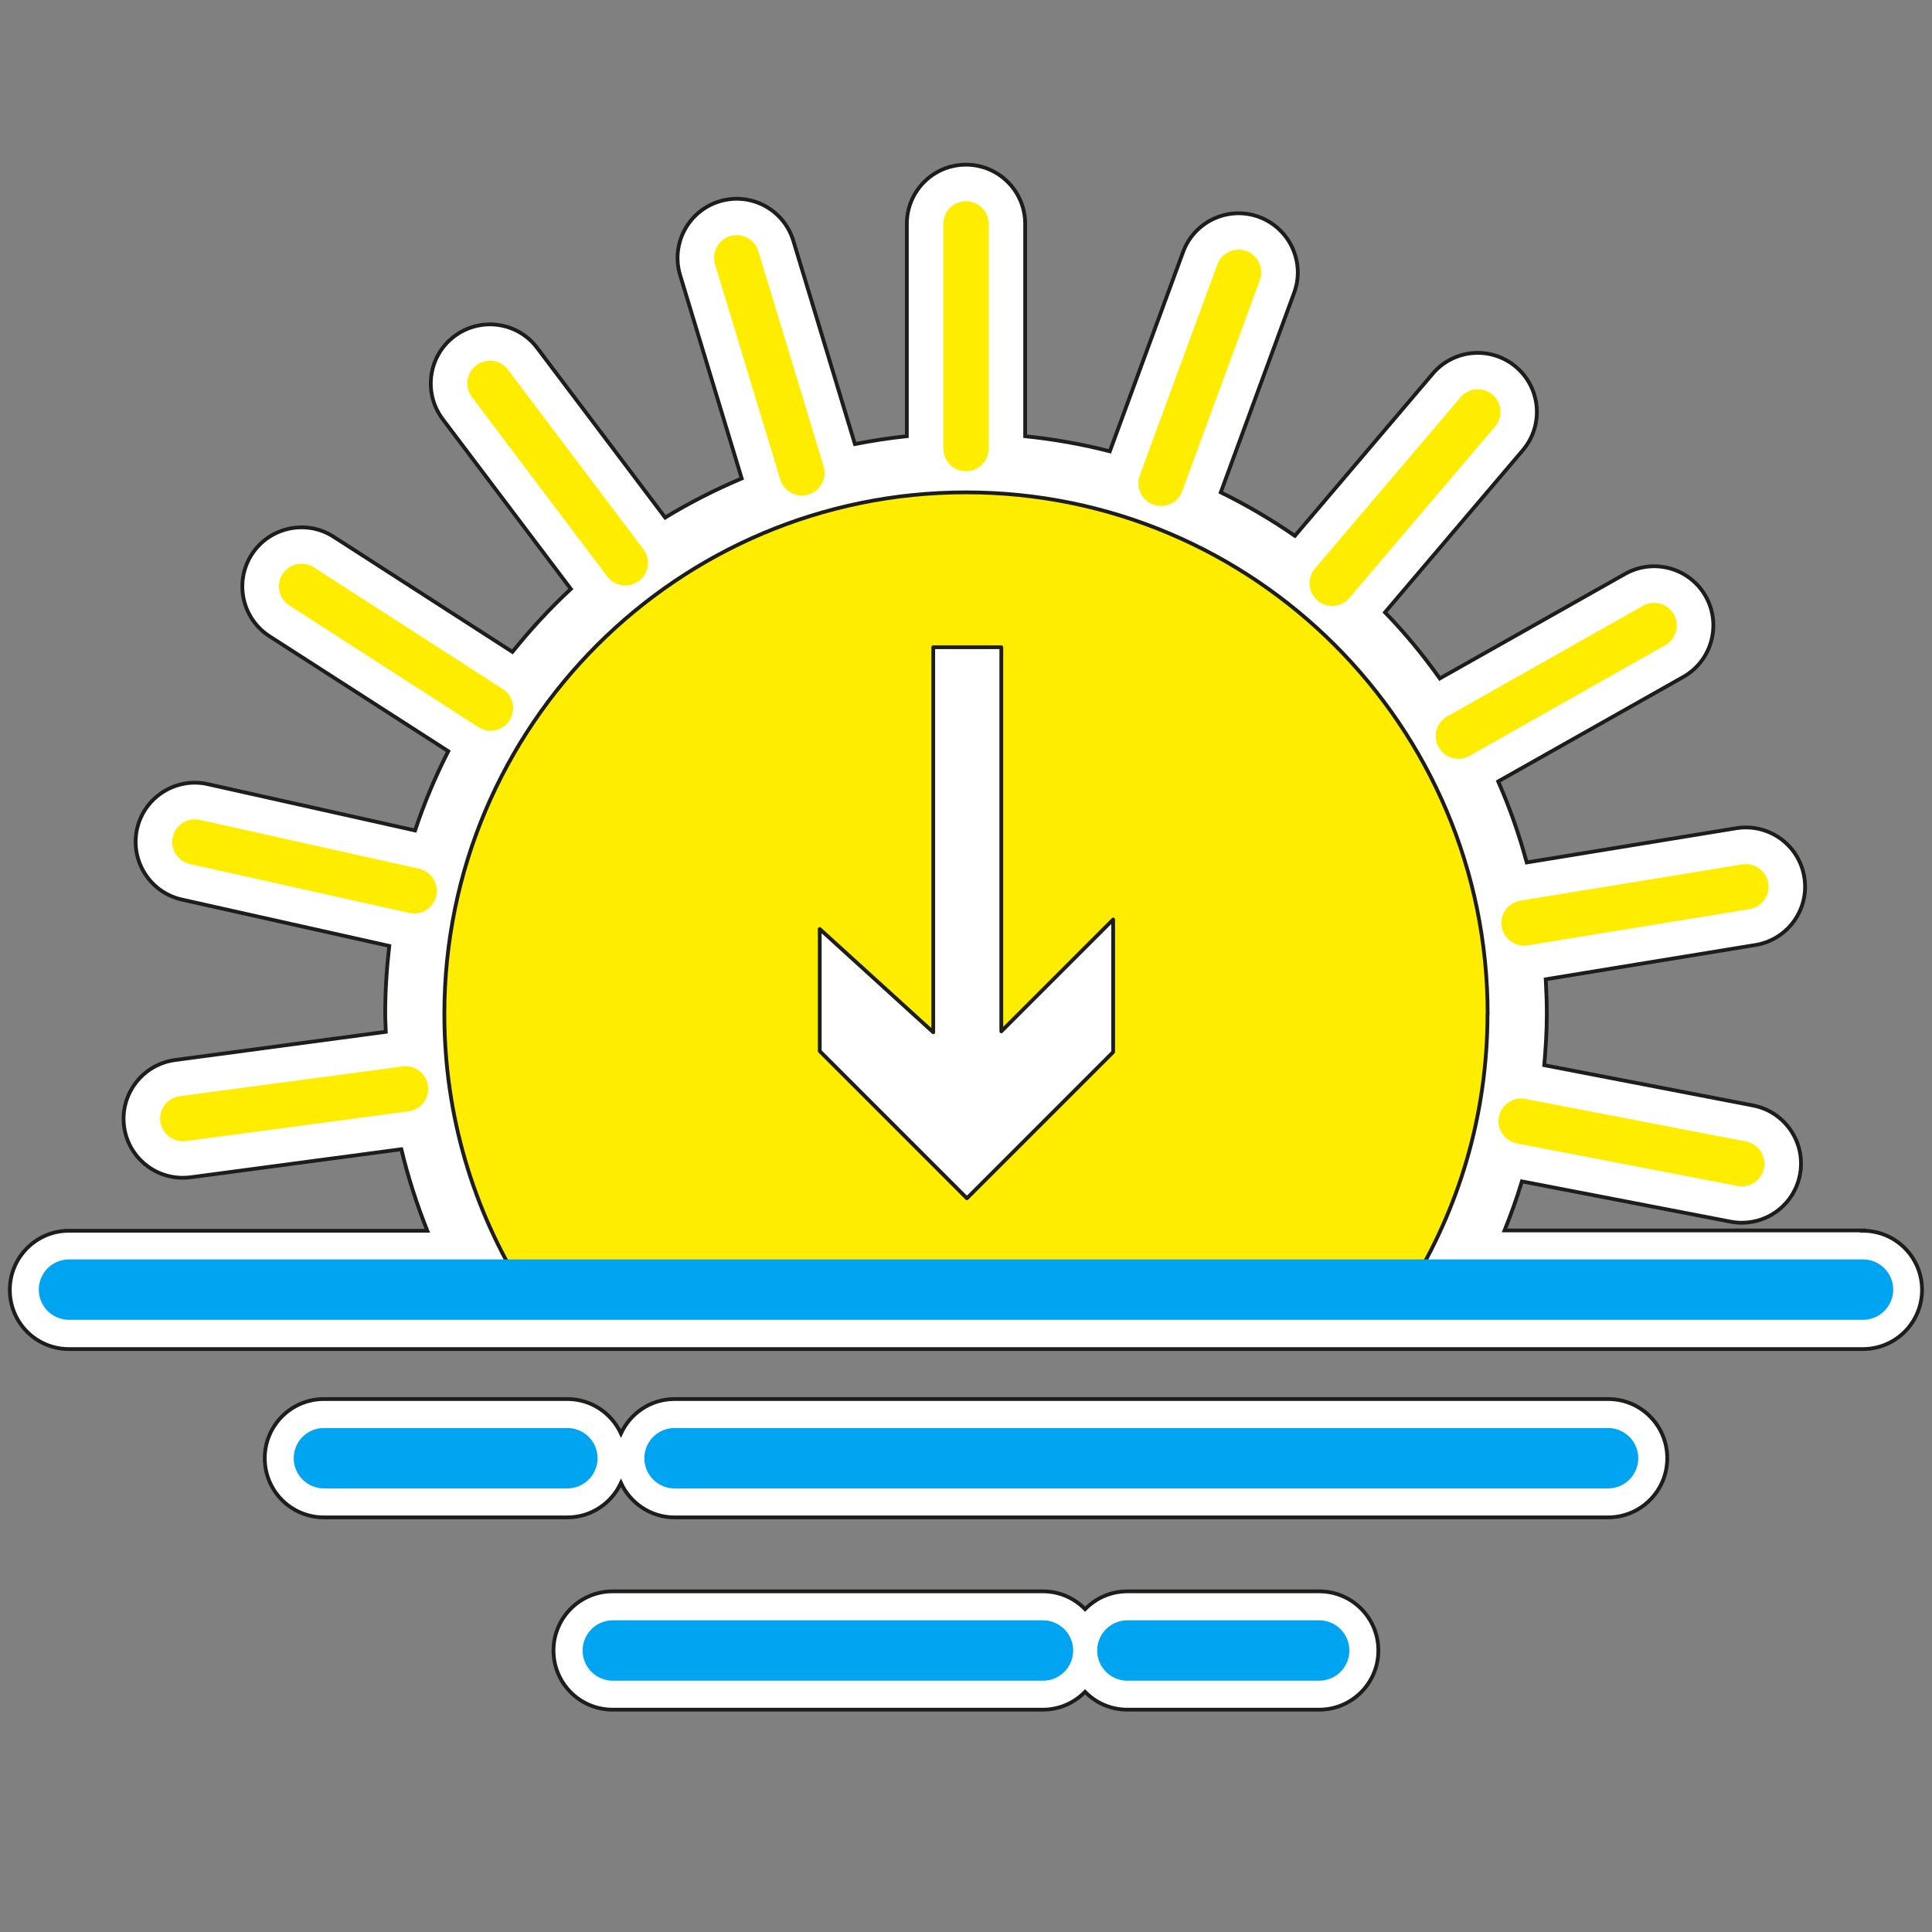 <?xml version="1.0" encoding="UTF-8"?>
<svg id="Capa_14" data-name="Capa 14" xmlns="http://www.w3.org/2000/svg" viewBox="0 0 128 128">
  <rect x="0" y="0" width="128" height="128" fill="#808080" stroke="none"/>
  <defs>
    <style>
      .cls-1 {
        stroke-miterlimit: 10;
      }

      .cls-1, .cls-2 {
        fill: #fff;
      }

      .cls-1, .cls-2, .cls-3 {
        stroke: #1d1d1b;
        stroke-width: .25px;
      }

      .cls-2, .cls-3, .cls-4, .cls-5 {
        stroke-linecap: round;
        stroke-linejoin: round;
      }

      .cls-3, .cls-5 {
        fill: #ffed00;
      }

      .cls-4 {
        fill: none;
        stroke: #00a4f1;
        stroke-width: 4px;
      }

      .cls-5 {
        stroke: #ffed00;
        stroke-width: 3px;
      }
    </style>
  </defs>
  <g>
    <path class="cls-1" d="m123.43,81.52h-23.75c.43-1.07.82-2.15,1.15-3.25l13.83,2.67c.25.05.5.07.75.07,1.84,0,3.48-1.3,3.84-3.18.41-2.12-.98-4.18-3.11-4.59l-13.83-2.67c.1-1.13.17-2.26.17-3.4,0-.77-.03-1.53-.07-2.29l13.89-2.27c2.14-.35,3.59-2.36,3.24-4.5s-2.36-3.58-4.5-3.24l-13.89,2.27c-.5-1.85-1.13-3.64-1.89-5.37l12.26-6.92c1.88-1.06,2.55-3.45,1.49-5.34-1.06-1.88-3.45-2.55-5.34-1.49l-12.28,6.93c-1.1-1.55-2.31-3.02-3.63-4.38l9.13-10.74c1.4-1.65,1.2-4.12-.45-5.52-1.65-1.4-4.12-1.2-5.52.45l-9.13,10.74c-1.56-1.08-3.2-2.04-4.91-2.88l4.86-13.22c.75-2.03-.3-4.28-2.33-5.03-2.03-.74-4.28.29-5.03,2.33l-4.85,13.2c-1.82-.47-3.7-.8-5.61-1v-14.07c0-2.16-1.75-3.92-3.92-3.92s-3.92,1.75-3.92,3.92v14.07c-1.16.12-2.31.3-3.44.52l-4.08-13.47c-.63-2.07-2.81-3.24-4.89-2.61-2.07.63-3.24,2.82-2.61,4.89l4.08,13.47c-1.76.74-3.46,1.61-5.07,2.59l-8.48-11.24c-1.3-1.73-3.76-2.07-5.49-.77-1.73,1.3-2.07,3.76-.77,5.49l8.49,11.25c-1.39,1.29-2.68,2.69-3.87,4.17l-11.85-7.63c-1.82-1.17-4.25-.64-5.42,1.17-1.17,1.82-.65,4.24,1.17,5.42l11.85,7.62c-.86,1.68-1.6,3.44-2.2,5.25l-13.74-3.07c-2.11-.47-4.21.86-4.68,2.97-.47,2.11.86,4.21,2.97,4.68l13.74,3.07c-.17,1.48-.27,2.98-.27,4.51,0,.39.03.79.04,1.18l-13.97,1.87c-2.14.29-3.65,2.26-3.37,4.4.26,1.97,1.94,3.4,3.88,3.4.17,0,.35-.01.52-.03l13.97-1.86c.44,1.84,1.02,3.64,1.72,5.4H4.57c-2.16,0-3.92,1.75-3.92,3.92s1.75,3.92,3.92,3.92h118.85c2.16,0,3.92-1.75,3.92-3.92s-1.75-3.92-3.92-3.92Z"/>
    <path class="cls-1" d="m106.54,92.69h-61.85c-1.58,0-2.93.94-3.55,2.28-.62-1.34-1.97-2.28-3.55-2.28h-16.13c-2.16,0-3.92,1.75-3.92,3.92s1.75,3.92,3.92,3.92h16.13c1.58,0,2.93-.94,3.55-2.28.62,1.34,1.97,2.28,3.55,2.28h61.85c2.16,0,3.92-1.75,3.92-3.92s-1.75-3.92-3.92-3.92Z"/>
    <path class="cls-1" d="m87.4,105.43h-12.71c-1.1,0-2.08.45-2.8,1.18-.71-.73-1.7-1.18-2.8-1.18h-28.5c-2.16,0-3.92,1.75-3.92,3.92s1.75,3.92,3.92,3.92h28.5c1.1,0,2.08-.45,2.8-1.18.71.73,1.7,1.18,2.8,1.18h12.71c2.16,0,3.92-1.75,3.92-3.92s-1.75-3.92-3.92-3.92Z"/>
  </g>
  <g>
    <g>
      <line class="cls-5" x1="64" y1="14.83" x2="64" y2="29.72"/>
      <line class="cls-5" x1="82.06" y1="18.04" x2="76.92" y2="32.02"/>
      <line class="cls-5" x1="97.91" y1="27.29" x2="88.26" y2="38.64"/>
      <line class="cls-5" x1="109.59" y1="41.44" x2="96.62" y2="48.77"/>
      <line class="cls-5" x1="115.67" y1="58.75" x2="100.97" y2="61.15"/>
      <line class="cls-5" x1="115.4" y1="77.1" x2="100.78" y2="74.28"/>
      <line class="cls-5" x1="12.11" y1="74.11" x2="26.87" y2="72.14"/>
      <line class="cls-5" x1="12.91" y1="55.78" x2="27.44" y2="59.02"/>
      <line class="cls-5" x1="19.98" y1="38.85" x2="32.5" y2="46.91"/>
      <line class="cls-5" x1="32.46" y1="25.4" x2="41.43" y2="37.29"/>
      <line class="cls-5" x1="48.81" y1="17.08" x2="53.13" y2="31.33"/>
    </g>
    <path class="cls-3" d="m98.56,67.18c0-19.09-15.47-34.56-34.56-34.56s-34.56,15.47-34.56,34.56c0,6.71,1.92,12.96,5.22,18.26h58.67c3.31-5.3,5.22-11.56,5.22-18.26Z"/>
    <g>
      <line class="cls-4" x1="4.57" y1="85.44" x2="123.43" y2="85.44"/>
      <line class="cls-4" x1="21.46" y1="96.61" x2="37.59" y2="96.61"/>
      <line class="cls-4" x1="44.69" y1="96.61" x2="106.54" y2="96.61"/>
      <line class="cls-4" x1="74.69" y1="109.35" x2="87.4" y2="109.35"/>
      <line class="cls-4" x1="40.6" y1="109.35" x2="69.1" y2="109.35"/>
    </g>
    <polygon class="cls-2" points="54.31 61.55 54.31 69.64 64.06 79.39 73.75 69.7 73.75 60.92 66.34 68.33 66.34 42.88 61.83 42.88 61.83 68.39 54.31 61.55"/>
  </g>
</svg>